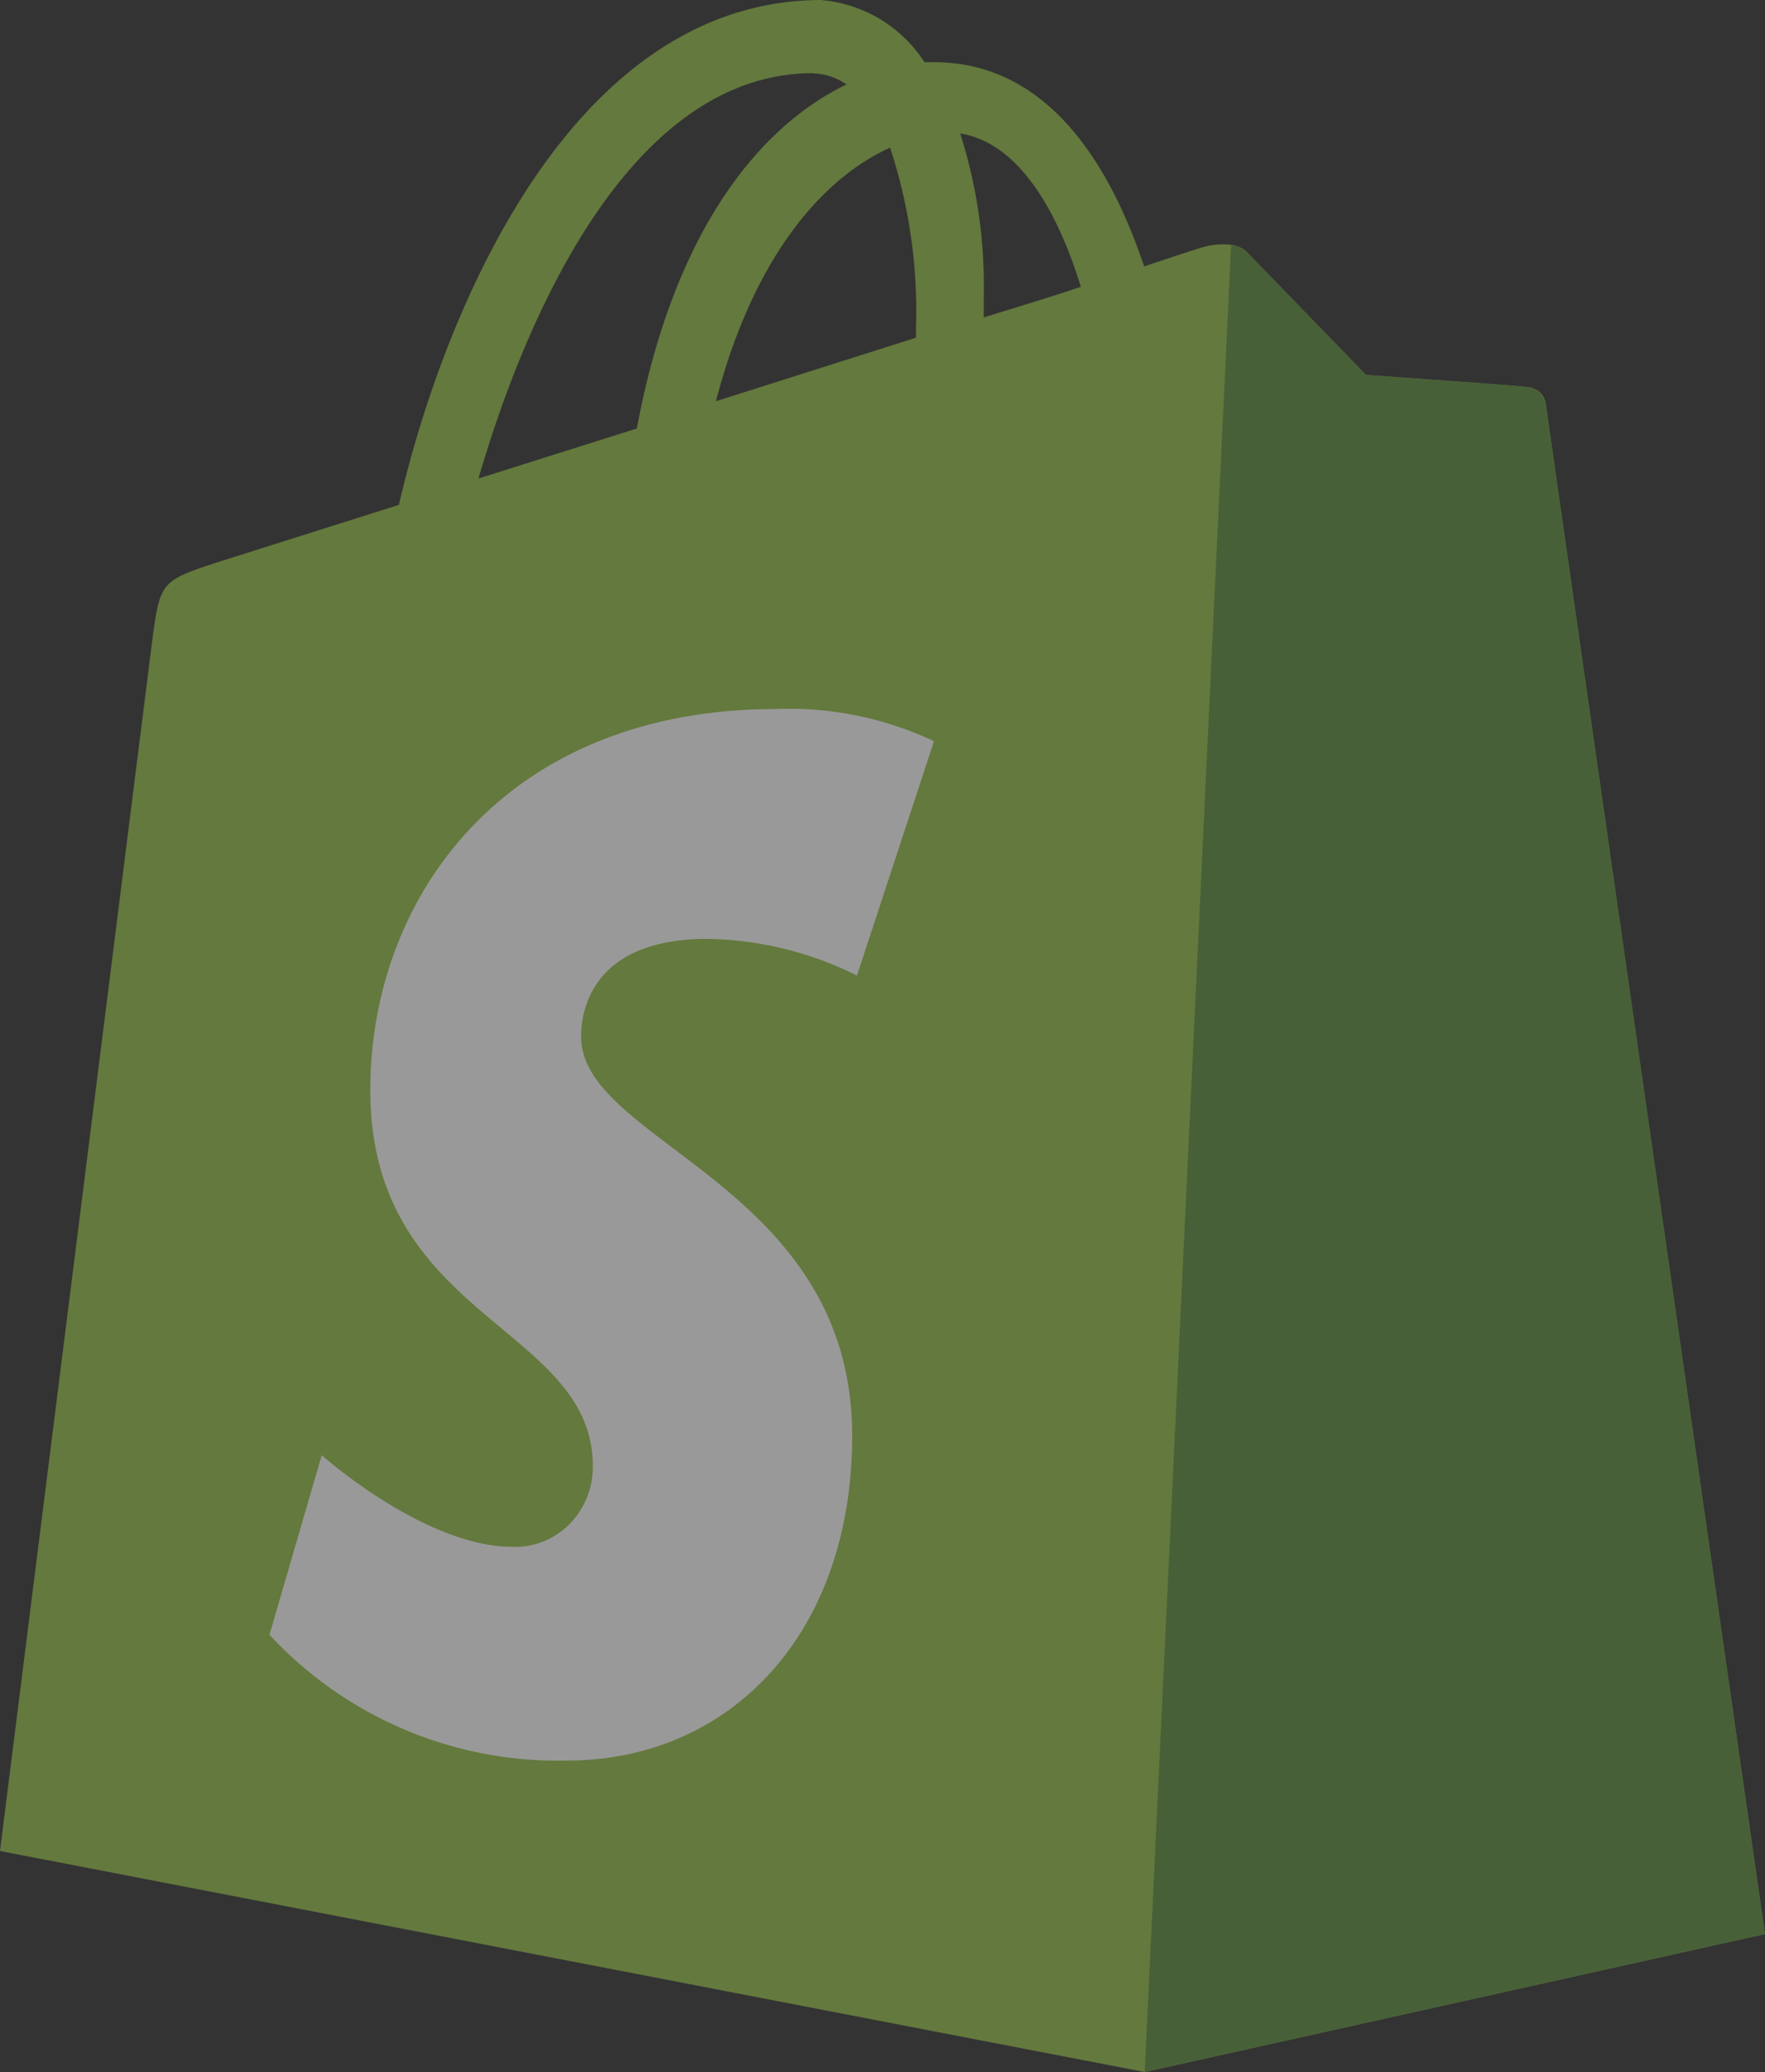 <svg xmlns="http://www.w3.org/2000/svg" width="63.884" height="75" viewBox="0 0 63.884 75">
  <rect x="0" y="0" width="63.884" height="75" fill="#333333" stroke="none"/>
  <g id="shopify-icon" opacity="0.5">
    <path id="Path_38726" data-name="Path 38726" d="M59.837,14.63a.728.728,0,0,0-.641-.618c-.256-.043-5.873-.441-5.873-.441L49.04,9.154c-.386-.441-1.241-.312-1.563-.22-.042,0-.854.264-2.183.709C44,5.787,41.715,2.252,37.687,2.252h-.344A4.945,4.945,0,0,0,33.582,0C24.2.043,19.734,12.109,18.321,18.274l-6.555,2.074c-2.011.661-2.085.709-2.355,2.687L3.882,67,45.31,75l22.451-4.992c0-.043-7.884-54.957-7.925-55.377ZM43,10.383c-1.042.355-2.23.709-3.51,1.107v-.8a18.125,18.125,0,0,0-.854-5.858c2.1.333,3.51,2.762,4.366,5.546ZM36.1,5.346a18.961,18.961,0,0,1,.938,6.477v.4l-7.242,2.3c1.418-5.461,4.033-8.159,6.3-9.176ZM33.32,2.659a2.158,2.158,0,0,1,1.2.4C31.5,4.507,28.3,8.173,26.932,15.51L21.2,17.321c1.617-5.568,5.388-14.673,12.116-14.673Z" transform="translate(-3.882 0)" fill="#95bf47"/>
    <path id="Path_38727" data-name="Path 38727" d="M54.235,12.708c-.256-.043-5.873-.441-5.873-.441L44.079,7.85a.842.842,0,0,0-.6-.264L40.354,73.7,62.805,68.7,54.876,13.37a.785.785,0,0,0-.641-.661Z" transform="translate(1.079 1.304)" fill="#5e8e3e"/>
    <path id="Path_38728" data-name="Path 38728" d="M36.52,23.061l-2.788,8.487a12.585,12.585,0,0,0-5.4-1.328c-4.371,0-4.585,2.827-4.585,3.537,0,3.865,9.811,5.348,9.811,14.453,0,7.16-4.413,11.754-10.338,11.754A14.232,14.232,0,0,1,12.467,55.41l1.891-6.5s3.726,3.316,6.9,3.316a2.759,2.759,0,0,0,2.062-.816,2.941,2.941,0,0,0,.851-2.1c0-5.086-8.054-5.305-8.054-13.615C16.116,28.7,21,21.9,30.809,21.9a12.285,12.285,0,0,1,5.7,1.16Z" transform="translate(-2.714 3.764)" fill="#fff"/>
  </g>
</svg>
